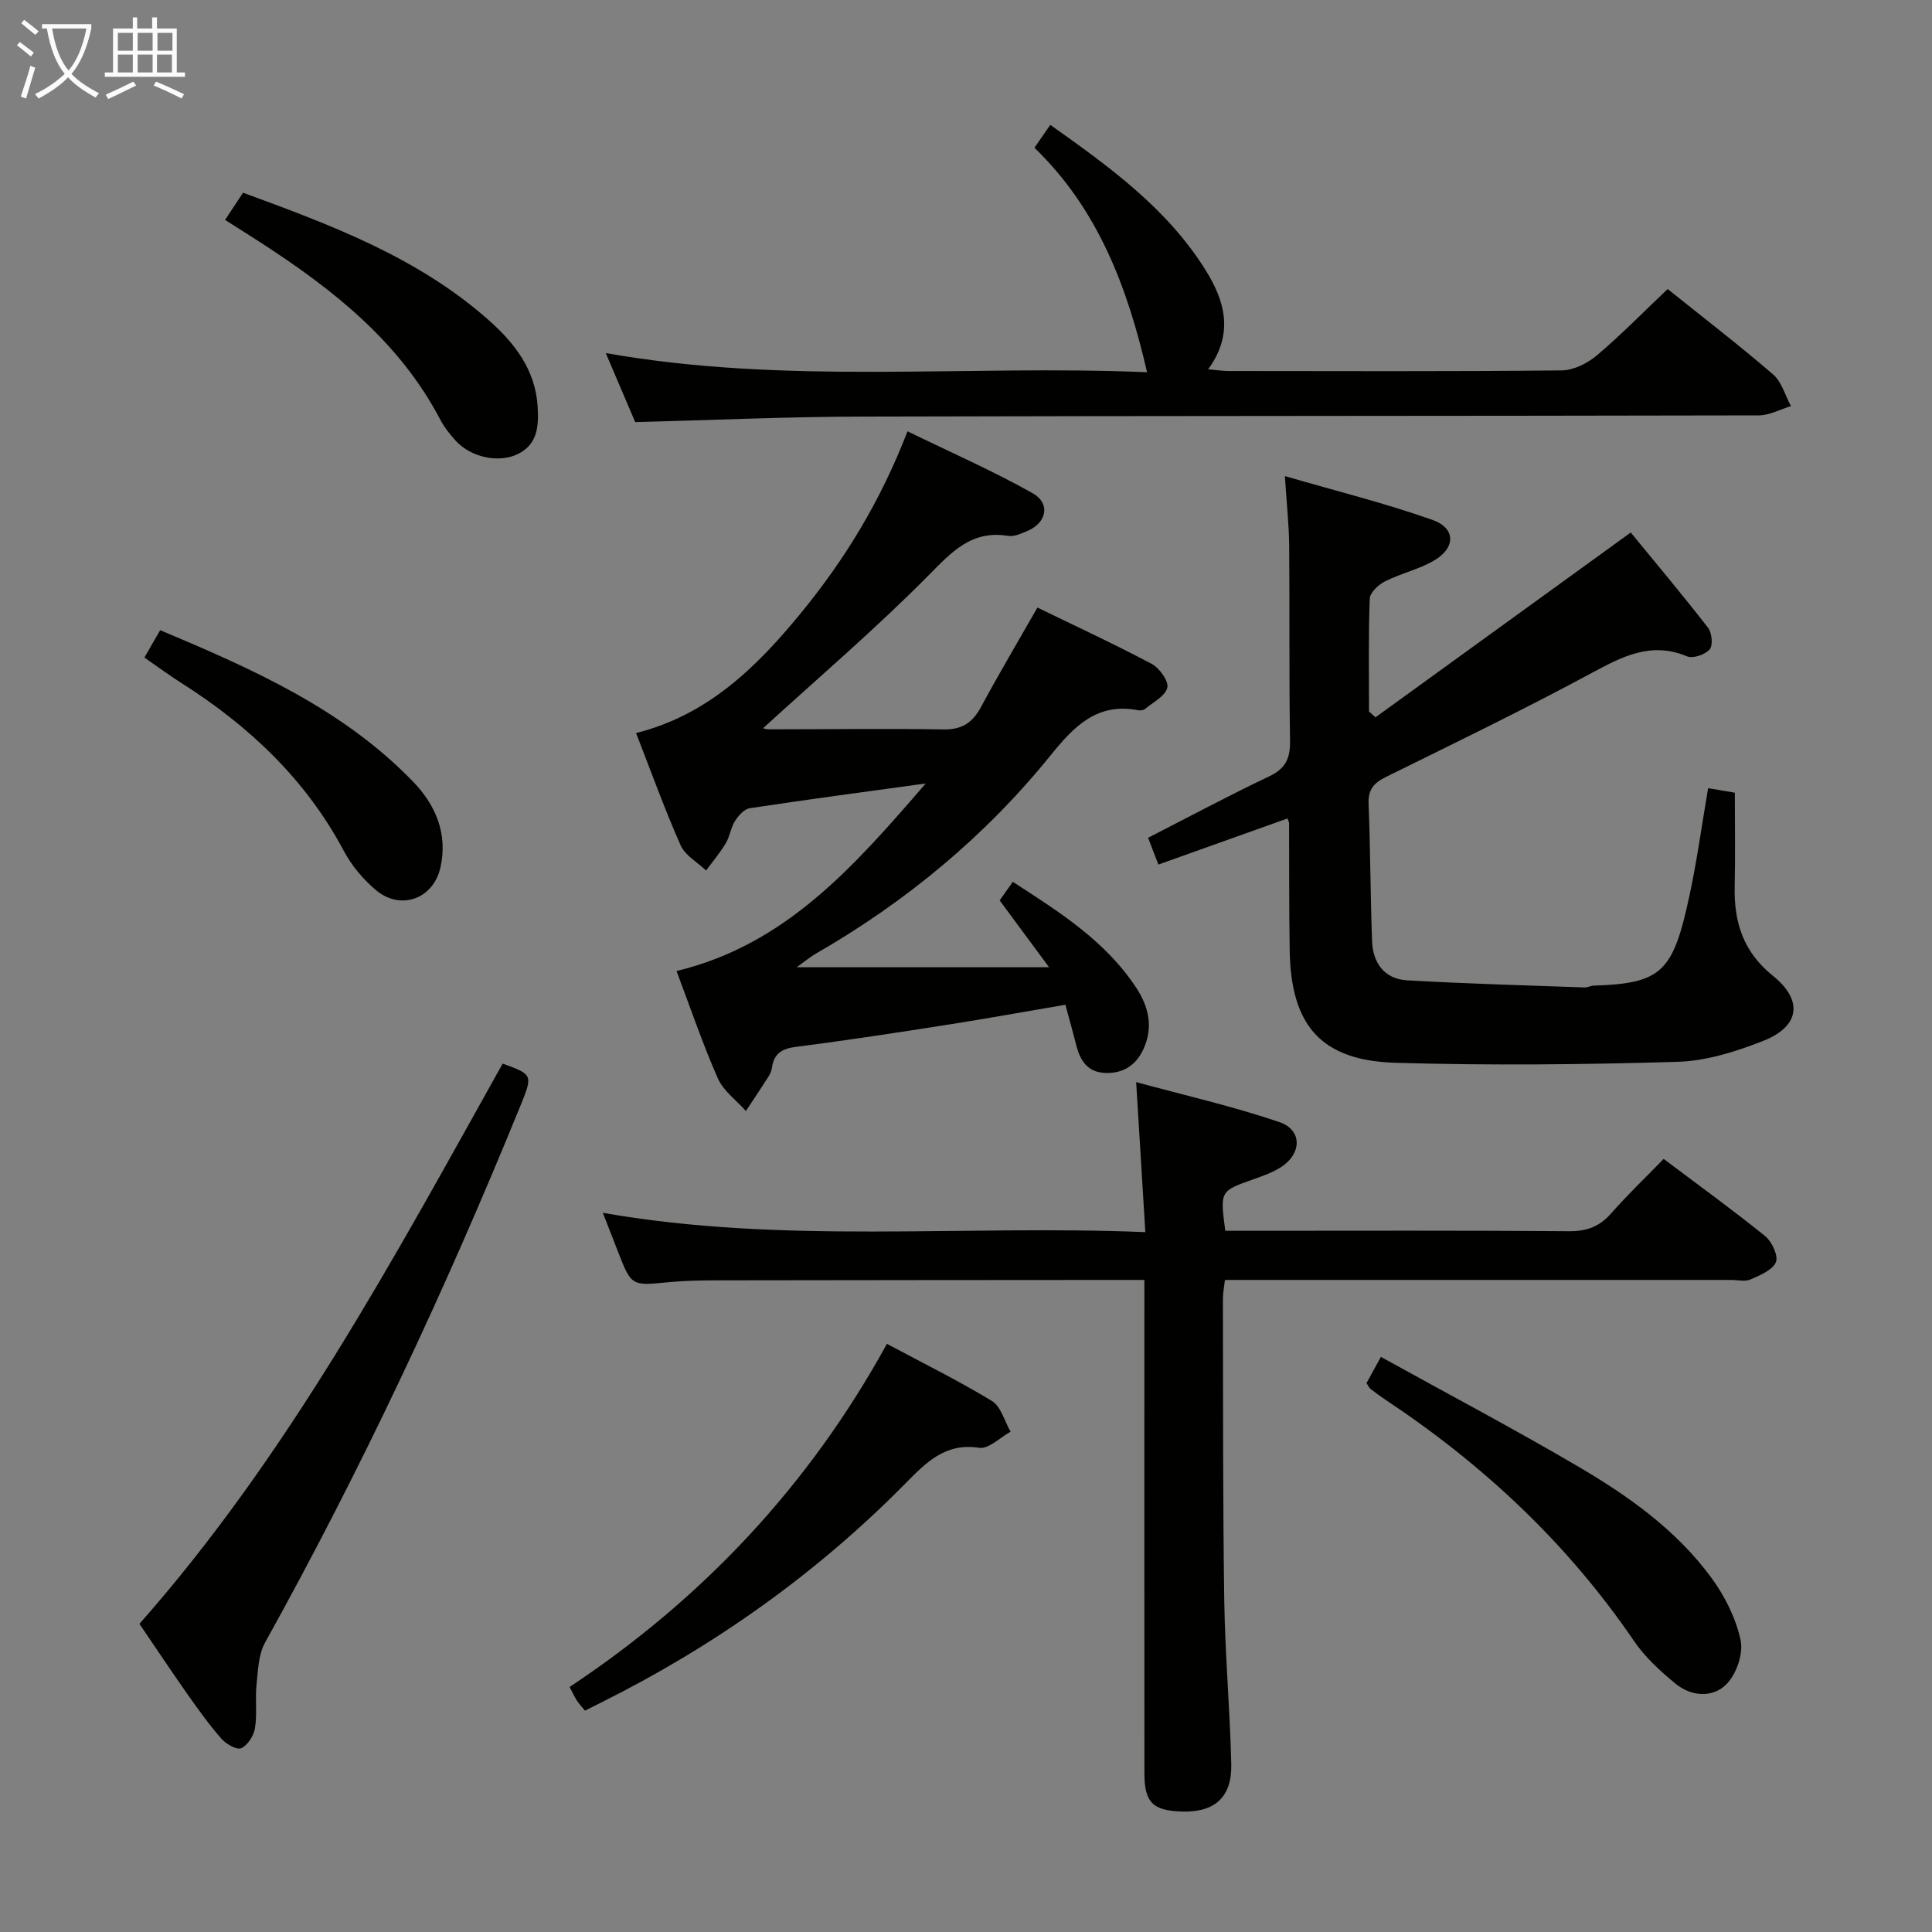 <svg enable-background="new 0 0 400 400" viewBox="0 0 400 400" xmlns="http://www.w3.org/2000/svg"><rect x="0" y="0" width="400" height="400" fill="#808080" stroke="none"/><g fill="#010100"><path d="m206.97 186.42c.81-1.14 1.65-2.33 2.72-3.85 9.62 6.24 19.18 12.22 25.57 21.96 2.61 3.97 3.54 8.19 1.47 12.69-1.55 3.36-4.21 5.07-7.94 4.92-3.62-.15-5.15-2.55-5.95-5.7-.69-2.71-1.44-5.39-2.26-8.42-8.11 1.38-15.9 2.8-23.72 4.03-10.65 1.67-21.32 3.32-32.01 4.68-2.94.37-4.59 1.36-5.02 4.29-.09.64-.36 1.31-.71 1.86-1.53 2.4-3.12 4.77-4.69 7.14-1.98-2.23-4.65-4.15-5.8-6.74-3.14-7.11-5.64-14.5-8.56-22.24 22.66-5.46 36.78-21.7 51.59-38.83-12.92 1.78-24.7 3.34-36.45 5.13-1.14.17-2.33 1.54-3.04 2.64-.87 1.37-1.05 3.18-1.89 4.58-1.19 1.99-2.71 3.79-4.09 5.67-1.8-1.72-4.34-3.11-5.27-5.21-3.29-7.4-6.03-15.05-9.23-23.25 14.83-3.72 24.92-13.61 34.08-24.78 9.13-11.13 16.56-23.26 22.12-37.69 8.81 4.29 17.55 8.13 25.84 12.77 3.87 2.17 2.99 6.24-1.16 7.92-1.22.5-2.63 1.16-3.83.96-7.63-1.25-11.72 3.35-16.61 8.29-10.96 11.07-22.86 21.21-34.12 31.51-.33-.07.49.25 1.31.25 11.99 0 23.99-.19 35.98.02 3.89.07 6.06-1.4 7.82-4.67 3.69-6.85 7.67-13.55 11.67-20.56 7.96 3.87 15.93 7.56 23.69 11.68 1.59.85 3.53 3.59 3.2 4.91-.45 1.76-2.95 3.02-4.64 4.42-.33.27-.99.33-1.45.24-8.5-1.62-13.26 3.39-18.08 9.35-13.53 16.73-29.88 30.27-48.54 41.02-1.24.71-2.35 1.65-4.03 2.85h52.26c-3.94-5.35-7.02-9.5-10.23-13.84z"/><path d="m266.57 169.45c-8.98 3.21-17.68 6.31-26.74 9.55-.79-2.05-1.41-3.68-2.13-5.55 8.51-4.35 16.7-8.74 25.09-12.72 3.39-1.61 4.35-3.73 4.3-7.32-.22-13.5-.06-27-.18-40.49-.04-4.3-.52-8.59-.89-14.35 10.56 3.07 20.74 5.6 30.58 9.08 4.86 1.72 4.79 5.83.21 8.46-3.13 1.8-6.81 2.61-10.05 4.25-1.36.69-3.12 2.32-3.17 3.58-.29 7.78-.15 15.58-.15 23.37.45.4.89.8 1.34 1.2 17.39-12.59 34.78-25.18 52.85-38.26 5 6.1 10.63 12.8 15.99 19.7.82 1.05 1.07 3.67.35 4.5-.94 1.08-3.45 1.95-4.68 1.44-7.55-3.15-13.51.09-19.96 3.56-13.9 7.48-28.12 14.38-42.29 21.36-2.53 1.25-3.81 2.56-3.69 5.59.38 9.47.37 18.95.72 28.43.16 4.52 2.54 7.85 7.22 8.13 12.24.71 24.51 1.04 36.76 1.48.64.02 1.3-.36 1.95-.38 14.17-.44 16.4-2.94 19.77-18.56 1.57-7.28 2.57-14.68 3.88-22.32 1.88.32 3.46.59 5.53.94 0 6.54.11 13.01-.03 19.47-.16 7.38 1.79 13.51 7.89 18.42 6.37 5.11 5.59 10.52-2 13.5-5.64 2.22-11.79 4.16-17.77 4.33-19.43.58-38.9.77-58.33.2-15.37-.45-21.65-7.67-21.92-23.13-.15-8.83-.09-17.66-.13-26.49 0-.17-.1-.33-.32-.97z"/><path d="m237.13 255.1c-.64-10.54-1.24-20.24-1.9-31.06 10.1 2.75 20.04 5.01 29.64 8.27 4.74 1.61 4.7 6.45.44 9.27-1.77 1.17-3.87 1.89-5.89 2.61-6.82 2.42-6.83 2.38-5.74 10.63h5.21c21.99 0 43.98-.09 65.97.09 3.66.03 6.29-.95 8.69-3.67 3.4-3.86 7.13-7.43 10.89-11.3 7.27 5.47 14.28 10.54 21 15.97 1.41 1.14 2.79 4.12 2.24 5.41-.72 1.66-3.3 2.71-5.27 3.58-1.12.49-2.63.1-3.96.1-32.99 0-65.97 0-98.96 0-1.83 0-3.65 0-5.88 0-.16 1.44-.42 2.7-.42 3.95.05 20.82-.02 41.64.28 62.46.17 11.29 1.19 22.56 1.45 33.85.16 6.87-3.47 10.02-10.27 9.8-5.97-.19-7.71-1.9-7.71-7.88-.03-31.49-.01-62.97-.01-94.46 0-2.32 0-4.63 0-7.72-1.83 0-3.42 0-5 0-27.82.02-55.64.03-83.46.08-3.33.01-6.67.06-9.98.38-7.76.77-7.76.84-10.57-6.39-.96-2.47-1.92-4.93-3.11-7.97 37.31 6.56 74.48 2.44 112.32 4z"/><path d="m131.51 87.39c-1.86-4.36-3.86-9.05-6.09-14.29 37.57 6.66 74.85 2.36 112.07 3.97-4.07-17.64-10.16-33.77-23.32-46.48 1.18-1.7 2.1-3.04 3.28-4.74 12.21 8.66 24.2 17.29 32.19 30.13 3.93 6.32 5.91 13.09.49 20.48 1.8.15 3.01.35 4.23.35 22.98.02 45.97.11 68.95-.12 2.47-.02 5.34-1.46 7.29-3.1 5.06-4.28 9.71-9.05 14.67-13.75 7.42 5.95 14.8 11.62 21.83 17.68 1.79 1.54 2.49 4.34 3.7 6.56-2.23.67-4.46 1.91-6.69 1.92-61.79.14-123.57.08-185.36.25-15.61.02-31.21.73-47.24 1.14z"/><path d="m28.87 336.2c30.81-34.91 52.68-75.69 75.2-115.99 6.22 2.26 6.3 2.29 3.65 8.79-15.5 38.04-32.89 75.17-52.85 111.09-1.38 2.49-1.45 5.79-1.76 8.75-.31 2.97.16 6.03-.32 8.95-.25 1.56-1.49 3.53-2.83 4.15-.91.42-3.14-.84-4.11-1.94-2.61-2.99-4.94-6.25-7.23-9.5-3.23-4.61-6.36-9.31-9.75-14.3z"/><path d="m183.63 278.23c7.53 4.03 14.82 7.62 21.74 11.83 1.88 1.15 2.6 4.19 3.86 6.36-2.17 1.19-4.54 3.63-6.49 3.33-7.06-1.08-11.01 3.06-15.26 7.36-18.36 18.62-39.4 33.57-62.78 45.26-1.16.58-2.32 1.17-3.58 1.8-.69-.84-1.26-1.43-1.7-2.11-.52-.82-.92-1.71-1.49-2.79 27.57-18.3 49.56-41.68 65.7-71.04z"/><path d="m282.92 286.36c.86-1.56 1.64-3 2.98-5.43 13.69 7.57 27.32 14.78 40.61 22.56 10.51 6.15 20.52 13.22 27.82 23.18 2.78 3.79 5.06 8.35 6.04 12.88.6 2.78-.84 7.02-2.89 9.11-2.83 2.9-7.28 2.63-10.56-.06-3.19-2.61-6.36-5.53-8.66-8.91-13.71-20.11-31.09-36.37-51.27-49.79-1.11-.74-2.18-1.52-3.23-2.33-.25-.18-.38-.52-.84-1.21z"/><path d="m46.6 45.53c1.32-2 2.41-3.65 3.72-5.63 18.19 6.67 36.24 13.38 50.96 26.47 5.3 4.71 9.57 10.23 10.03 17.77.24 3.95.08 7.83-4.11 9.87-3.96 1.93-9.7.68-12.85-2.76-1.23-1.34-2.39-2.83-3.23-4.43-8.43-16.06-22.08-26.81-36.87-36.42-2.36-1.53-4.75-3.02-7.65-4.87z"/><path d="m29.9 136.14c1.25-2.17 2.14-3.72 3.26-5.67 19.14 8.04 37.79 16.3 52.35 31.35 4.66 4.82 7.23 10.75 5.69 17.73-1.45 6.57-8.27 9.08-13.44 4.68-2.61-2.21-4.97-5.04-6.57-8.05-7.9-14.84-19.62-25.87-33.62-34.76-2.51-1.59-4.9-3.36-7.67-5.28z"/></g><path d="m6.4 11.7c-1-.8-1.9-1.6-2.9-2.3l.6-.7c.9.7 1.9 1.4 2.9 2.2zm-2.1 8.3c.7-2.1 1.4-4.2 2-6.4.2.1.6.3 1 .4-.7 2.3-1.3 4.4-1.9 6.4zm3-12.8c-1.1-.9-2.1-1.7-2.9-2.4l.6-.7c1 .8 2 1.5 3 2.4zm1.4-1.3v-.9h10.2v.9c-.9 4.2-2.3 7.3-4.1 9.4 1.3 1.4 3.2 2.7 5.7 4-.2.2-.4.5-.7.9-2.5-1.4-4.4-2.7-5.7-4.2-1.4 1.5-3.5 3-6.1 4.4 0 0 0 0-.1-.1-.3-.4-.5-.7-.7-.8 2.7-1.3 4.7-2.8 6.2-4.2-1.8-2.2-3-5.3-3.7-9.4zm9.2 0h-7.1c.6 3.8 1.7 6.7 3.4 8.7 1.7-2 2.9-4.8 3.7-8.7z" fill="#fafbfa"/><path d="m31.6 3.6h.9v2.3h4.1v9.1h1.7v.9h-16.6v-.9h1.7v-9.1h4.1v-2.3h.9v2.3h3.1v-2.3zm-4 13.3.6.8c-1.9.9-3.8 1.9-5.8 2.8-.2-.3-.3-.6-.5-.9 2-.9 3.9-1.8 5.7-2.7zm-3.2-10.1v3.7h3.1v-3.7zm0 4.5v3.7h3.1v-3.7zm4.1-4.5v3.7h3.1v-3.7zm0 4.5v3.7h3.1v-3.7zm9.1 9.1c-2.1-1.1-4.1-2-5.8-2.7l.5-.8c2.2.9 4.1 1.8 5.8 2.6zm-1.9-13.6h-3.1v3.7h3.1zm-3.2 4.5v3.7h3.1v-3.7z" fill="#fafbfa"/></svg>